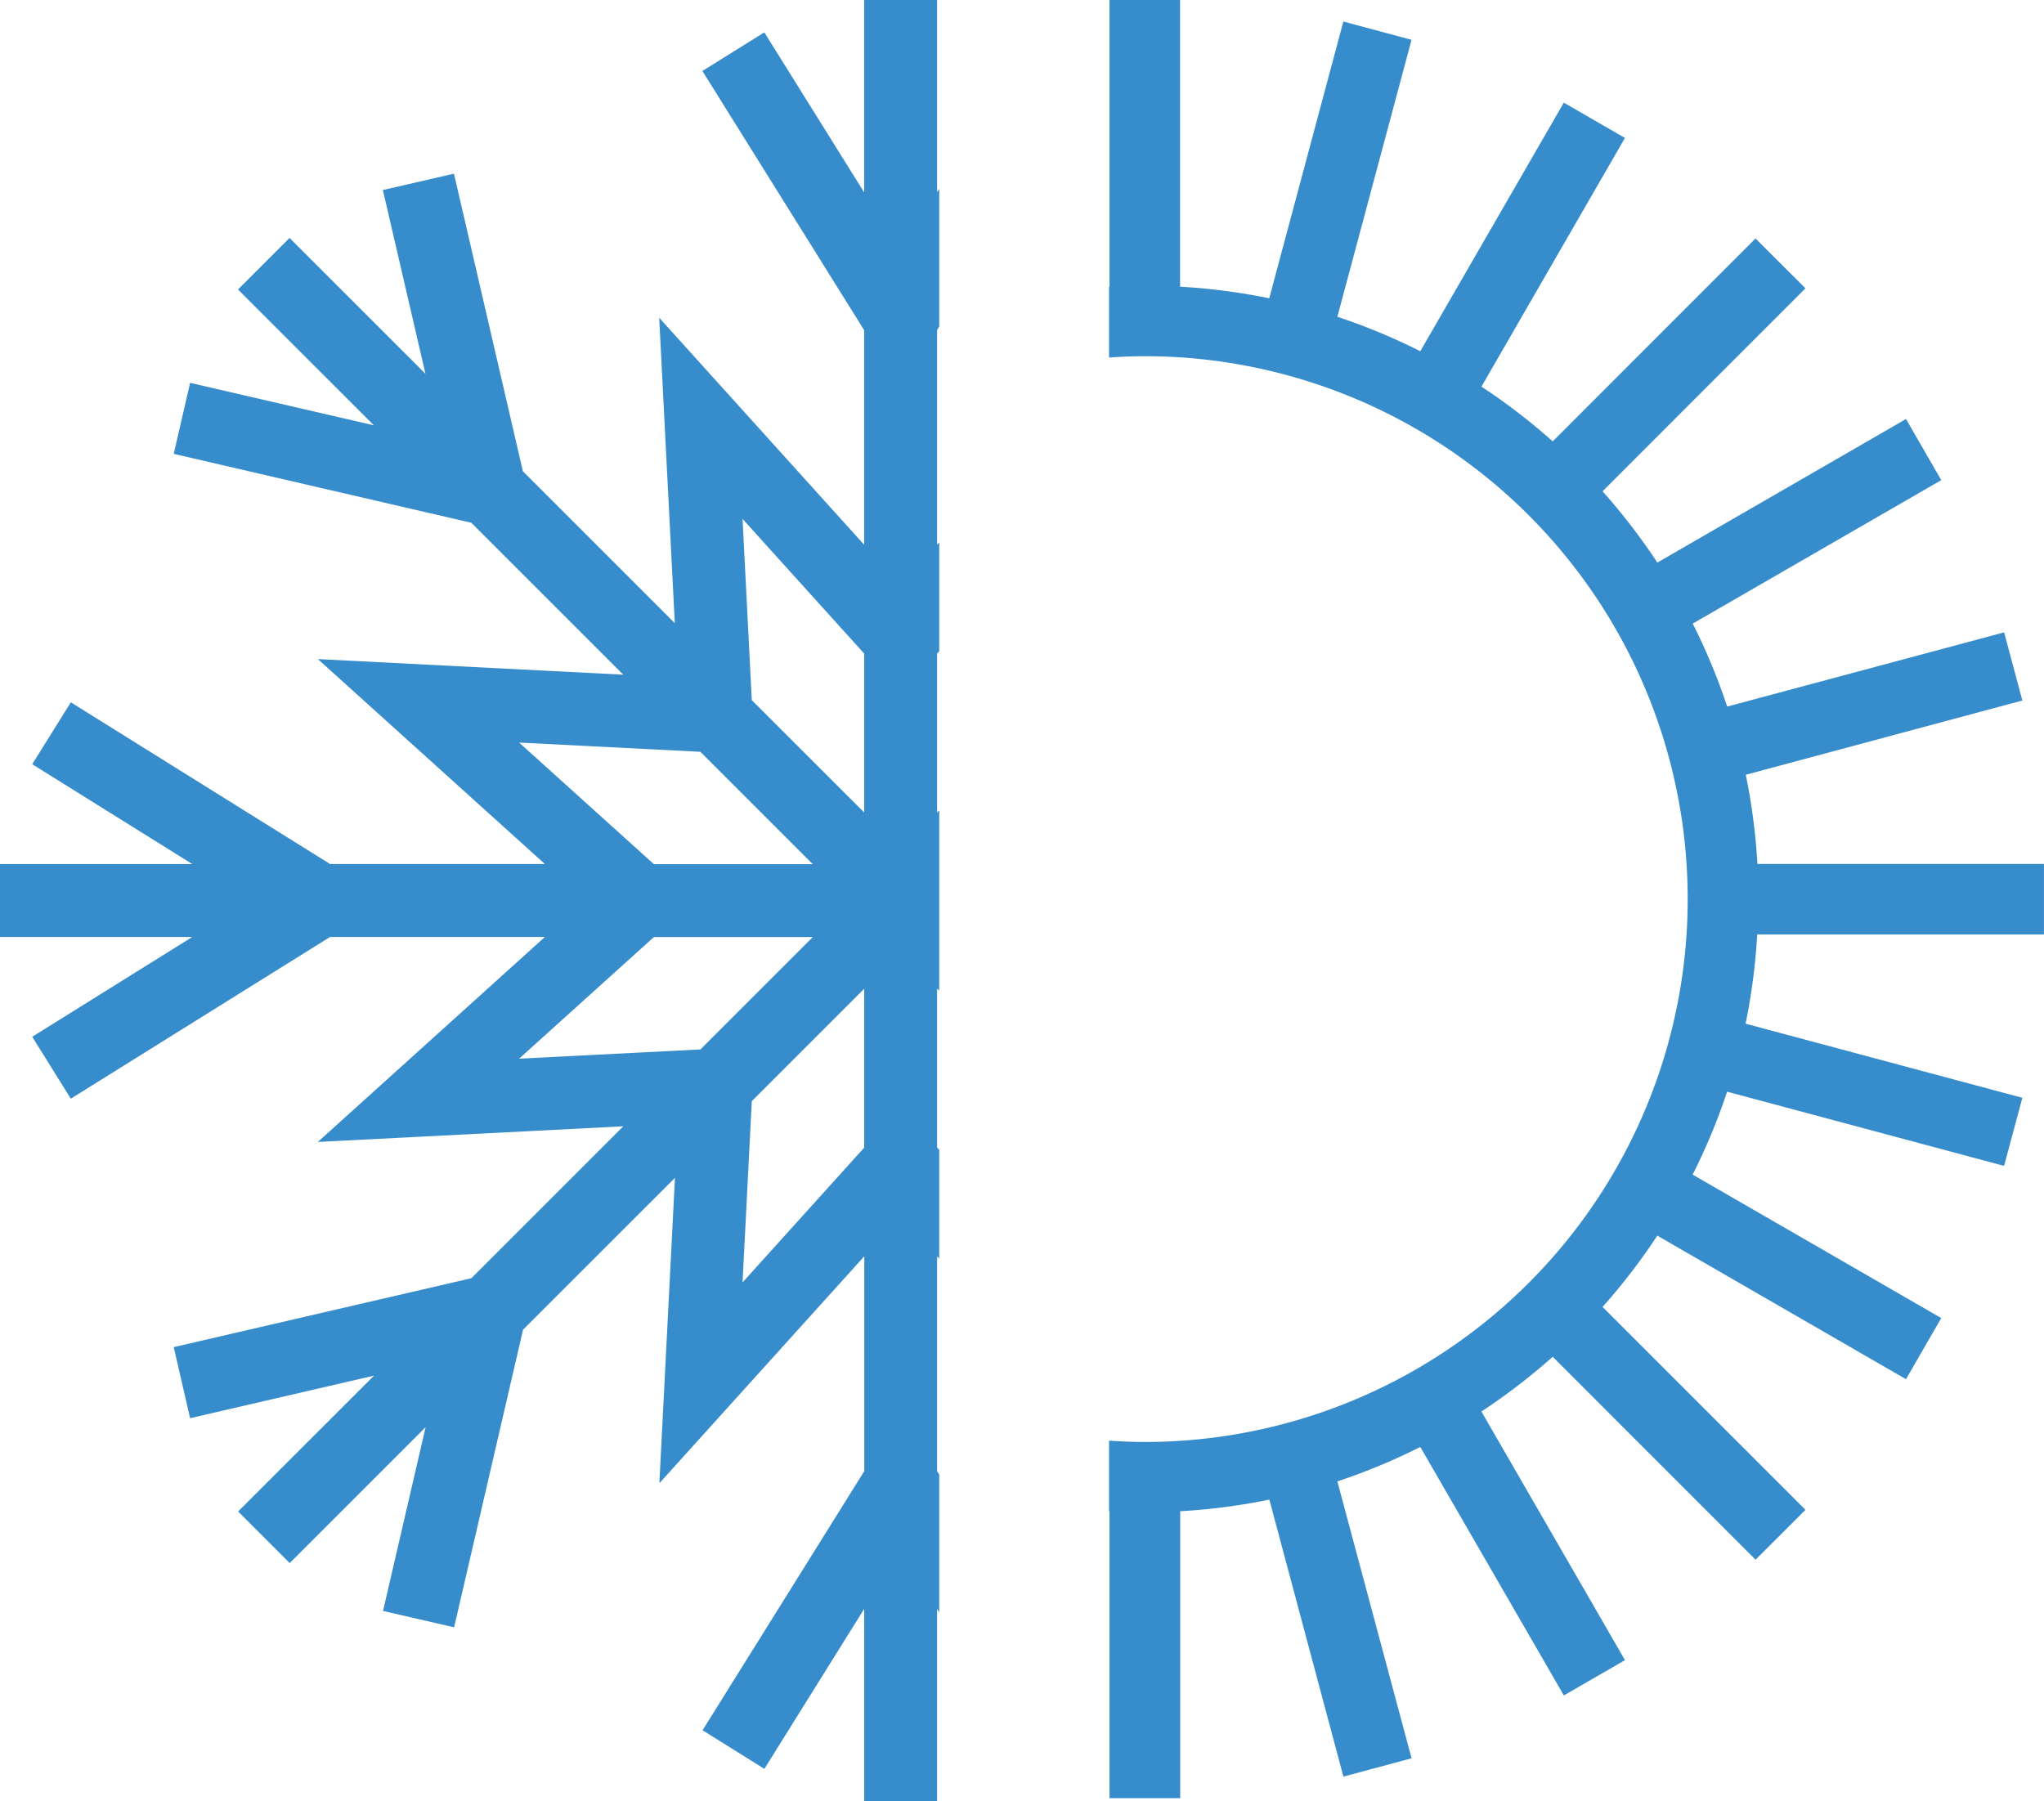 <svg xmlns="http://www.w3.org/2000/svg" width="49.931" height="44" viewBox="0 0 49.931 44"><defs><clipPath id="a"><path data-name="Rectangle 6483" fill="#378ccc" d="M0 0h49.931v44H0z"/></clipPath></defs><g data-name="Groupe 5917"><path data-name="Tracé 11644" d="M21.11 15.967v3.882l-2.745-2.744-.226-4.428zm-4 2.4l2.745 2.745h-3.882l-3.292-2.971zm0 7.271l-4.429.226 3.292-2.971h3.882zm4 2.4l-2.971 3.292.226-4.429 2.745-2.745zm1.781 15.961v-4.693l.053.084v-3.366l-.053-.085v-5.247l.053.059v-2.658l-.053-.06v-3.882l.053.052v-4.404l-.053.052v-3.882l.053-.06v-2.658l-.053.058V8.062l.053-.085V4.611l-.053.085V-.001h-1.782v4.7L18.671.791l-1.513.943 3.951 6.331v5.243l-5.006-5.545.381 7.461-3.711-3.711-1.684-7.27-1.736.4 1.04 4.489-3.32-3.319-1.26 1.259 3.32 3.319-4.489-1.038-.4 1.735 7.271 1.684 3.711 3.711-7.461-.381 5.545 5.006H8.062l-6.332-3.95-.943 1.512 3.91 2.439h-4.7v1.782h4.7l-3.91 2.438.943 1.512 6.332-3.95h5.248l-5.545 5.007 7.461-.382-3.711 3.711-7.271 1.684.4 1.736 4.493-1.04-3.32 3.319 1.26 1.26 3.32-3.32-1.04 4.49 1.736.4 1.684-7.271 3.711-3.71-.381 7.461 5.006-5.545v5.249l-3.951 6.331 1.51.943 2.438-3.908v4.693z" fill="#378ccc"/><g data-name="Groupe 5918"><g data-name="Groupe 5917" clip-path="url(#a)" transform="rotate(180 24.965 22)"><path data-name="Tracé 11645" d="M22.838 35.266c-.289.019-.579.032-.872.032a13.263 13.263 0 0 1 0-26.526c.293 0 .584.013.872.032V7.08h-.011V.07H21.1v7.01a14.978 14.978 0 0 0-2.178.284L17.113.597l-1.665.447 1.813 6.765a14.856 14.856 0 0 0-2.026.842L11.728 2.58l-1.493.862 3.507 6.074A15.168 15.168 0 0 0 12 10.853L7.045 5.896 5.826 7.114l4.957 4.957a15.021 15.021 0 0 0-1.338 1.742L3.37 10.306l-.861 1.493 6.073 3.505a14.891 14.891 0 0 0-.842 2.026L.974 15.517.528 17.18l6.761 1.811a14.97 14.97 0 0 0-.284 2.179H0v1.723h7a15.069 15.069 0 0 0 .284 2.179L.528 26.886l.445 1.665 6.765-1.813a14.967 14.967 0 0 0 .842 2.027L2.509 32.27l.861 1.493 6.074-3.507a15.03 15.03 0 0 0 1.339 1.741l-4.957 4.959 1.22 1.218L12 33.217a15.127 15.127 0 0 0 1.741 1.338l-3.505 6.075 1.493.862 3.506-6.073a14.918 14.918 0 0 0 2.026.842l-1.812 6.766 1.665.447 1.811-6.762a14.946 14.946 0 0 0 2.178.284V44h1.724v-7.006h.011z" fill="#378ccc"/></g></g></g></svg>